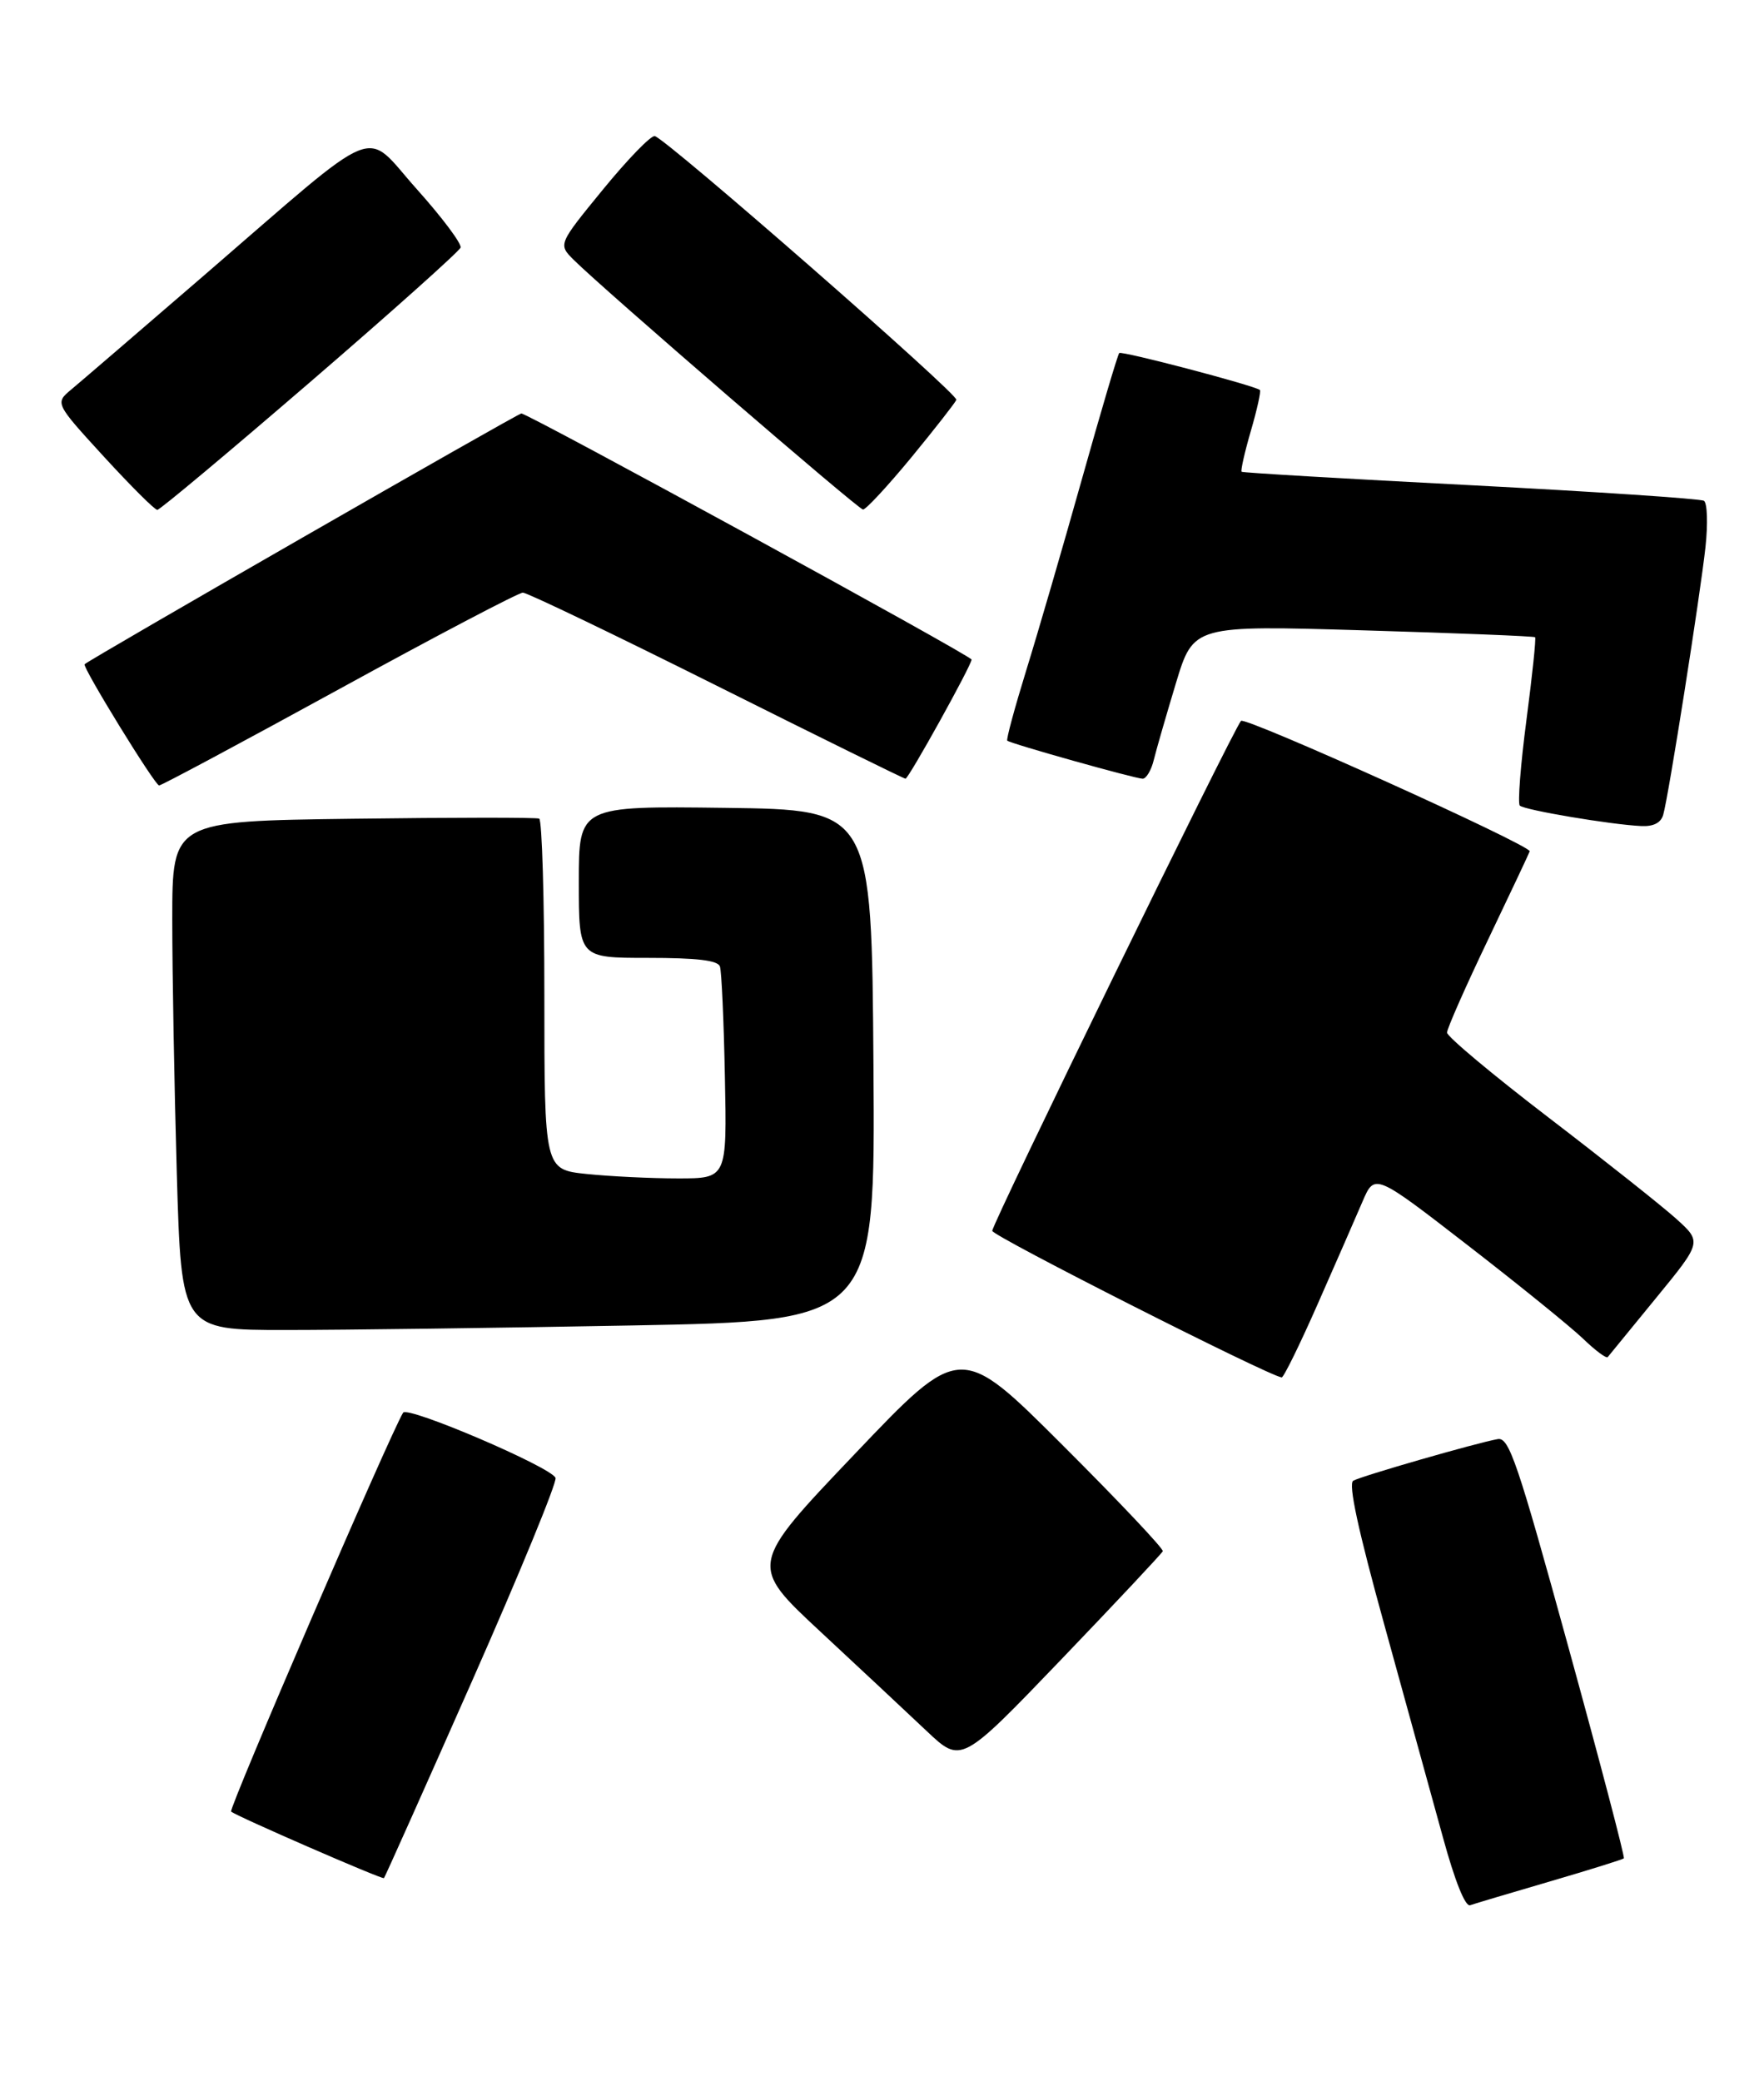 <?xml version="1.0" encoding="UTF-8" standalone="no"?>
<!DOCTYPE svg PUBLIC "-//W3C//DTD SVG 1.1//EN" "http://www.w3.org/Graphics/SVG/1.1/DTD/svg11.dtd" >
<svg xmlns="http://www.w3.org/2000/svg" xmlns:xlink="http://www.w3.org/1999/xlink" version="1.1" viewBox="0 0 256 302">
 <g >
 <path fill="currentColor"
d=" M 224.93 273.02 C 230.67 271.34 235.50 269.83 235.66 269.67 C 235.83 269.50 232.20 255.67 227.59 238.93 C 220.22 212.13 219.00 208.54 217.36 208.83 C 214.34 209.36 197.60 214.18 196.39 214.87 C 195.64 215.30 197.09 222.02 200.96 236.00 C 204.08 247.28 207.88 261.08 209.42 266.68 C 211.14 272.96 212.64 276.71 213.35 276.47 C 213.98 276.25 219.19 274.70 224.93 273.02 Z  M 68.49 243.98 C 75.40 228.35 80.86 215.07 80.62 214.46 C 80.03 212.91 59.14 203.97 58.50 205.00 C 56.65 207.99 33.15 262.49 33.54 262.88 C 34.13 263.47 55.41 272.74 55.72 272.54 C 55.83 272.47 61.58 259.61 68.49 243.98 Z  M 168.75 225.10 C 168.89 224.76 162.34 217.82 154.19 209.69 C 139.37 194.89 139.37 194.89 124.03 211.01 C 108.68 227.12 108.68 227.12 119.09 236.80 C 124.82 242.13 131.75 248.61 134.50 251.21 C 139.50 255.93 139.50 255.93 154.00 240.82 C 161.97 232.51 168.61 225.43 168.75 225.10 Z  M 191.23 189.23 C 193.83 183.33 196.76 176.64 197.73 174.37 C 199.50 170.25 199.50 170.25 213.00 180.70 C 220.43 186.45 227.96 192.55 229.74 194.26 C 231.51 195.97 233.13 197.17 233.32 196.93 C 233.51 196.69 236.67 192.84 240.33 188.36 C 246.99 180.23 246.99 180.23 243.25 176.85 C 241.19 175.00 232.86 168.39 224.75 162.18 C 216.64 155.97 210.00 150.42 210.00 149.84 C 210.00 149.27 212.70 143.15 216.00 136.26 C 219.30 129.36 222.00 123.63 222.00 123.53 C 222.00 122.59 180.69 103.94 180.10 104.61 C 178.91 105.97 144.00 177.54 144.00 178.61 C 144.00 179.35 183.97 199.60 186.00 199.88 C 186.28 199.92 188.63 195.13 191.23 189.23 Z  M 91.76 192.34 C 127.02 191.68 127.02 191.68 126.76 154.59 C 126.50 117.50 126.50 117.50 105.25 117.23 C 84.00 116.96 84.00 116.96 84.00 127.98 C 84.00 139.00 84.00 139.00 94.03 139.00 C 101.17 139.00 104.18 139.36 104.48 140.25 C 104.72 140.94 105.04 148.14 105.20 156.25 C 105.50 171.00 105.50 171.00 98.40 171.00 C 94.49 171.00 88.53 170.71 85.15 170.36 C 79.00 169.72 79.00 169.72 79.00 144.42 C 79.00 130.50 78.66 118.97 78.25 118.79 C 77.84 118.61 65.69 118.62 51.25 118.81 C 25.00 119.15 25.00 119.15 25.00 133.41 C 25.00 141.26 25.30 157.87 25.66 170.34 C 26.32 193.00 26.32 193.00 41.41 193.00 C 49.71 193.00 72.37 192.70 91.76 192.34 Z  M 241.37 118.25 C 242.14 115.63 246.74 86.41 247.51 79.36 C 247.87 75.99 247.77 72.97 247.28 72.67 C 246.79 72.37 231.56 71.35 213.44 70.41 C 195.32 69.48 180.36 68.60 180.19 68.46 C 180.02 68.33 180.62 65.66 181.53 62.53 C 182.44 59.41 183.03 56.73 182.84 56.59 C 181.96 55.92 162.78 50.88 162.43 51.23 C 162.21 51.45 159.77 59.70 157.00 69.57 C 154.23 79.43 150.59 91.93 148.91 97.35 C 147.24 102.77 146.01 107.32 146.18 107.48 C 146.68 107.92 164.77 113.00 165.83 113.00 C 166.35 113.00 167.09 111.76 167.45 110.25 C 167.82 108.74 169.27 103.73 170.66 99.12 C 173.20 90.74 173.20 90.74 197.85 91.47 C 211.41 91.87 222.63 92.32 222.78 92.47 C 222.94 92.61 222.37 98.04 221.52 104.52 C 220.67 111.00 220.24 116.58 220.56 116.90 C 221.18 117.54 233.74 119.66 238.18 119.87 C 239.95 119.96 241.04 119.40 241.37 118.25 Z  M 49.22 100.00 C 63.26 92.30 75.26 86.00 75.88 86.00 C 76.50 86.00 89.16 92.08 104.00 99.50 C 118.84 106.92 131.18 113.00 131.41 113.00 C 131.86 113.00 141.00 96.53 141.00 95.71 C 141.00 95.17 76.64 60.00 75.66 60.00 C 75.14 60.00 13.00 95.68 12.28 96.39 C 11.90 96.76 22.47 113.96 23.09 113.98 C 23.42 113.99 35.17 107.70 49.22 100.00 Z  M 45.00 55.45 C 56.83 45.26 66.65 36.47 66.84 35.93 C 67.03 35.38 64.17 31.56 60.48 27.44 C 52.59 18.63 55.88 17.29 29.64 39.94 C 20.36 47.95 11.69 55.40 10.37 56.50 C 7.97 58.50 7.97 58.50 15.06 66.25 C 18.97 70.51 22.46 74.00 22.83 73.99 C 23.20 73.99 33.17 65.64 45.00 55.45 Z  M 132.24 66.40 C 135.68 62.21 138.63 58.44 138.79 58.02 C 139.10 57.21 96.76 20.20 95.03 19.75 C 94.49 19.61 91.11 23.09 87.52 27.48 C 81.00 35.45 81.00 35.45 83.25 37.70 C 87.47 41.91 124.50 73.87 125.24 73.94 C 125.64 73.97 128.79 70.58 132.24 66.40 Z "/>
</g>
</svg>